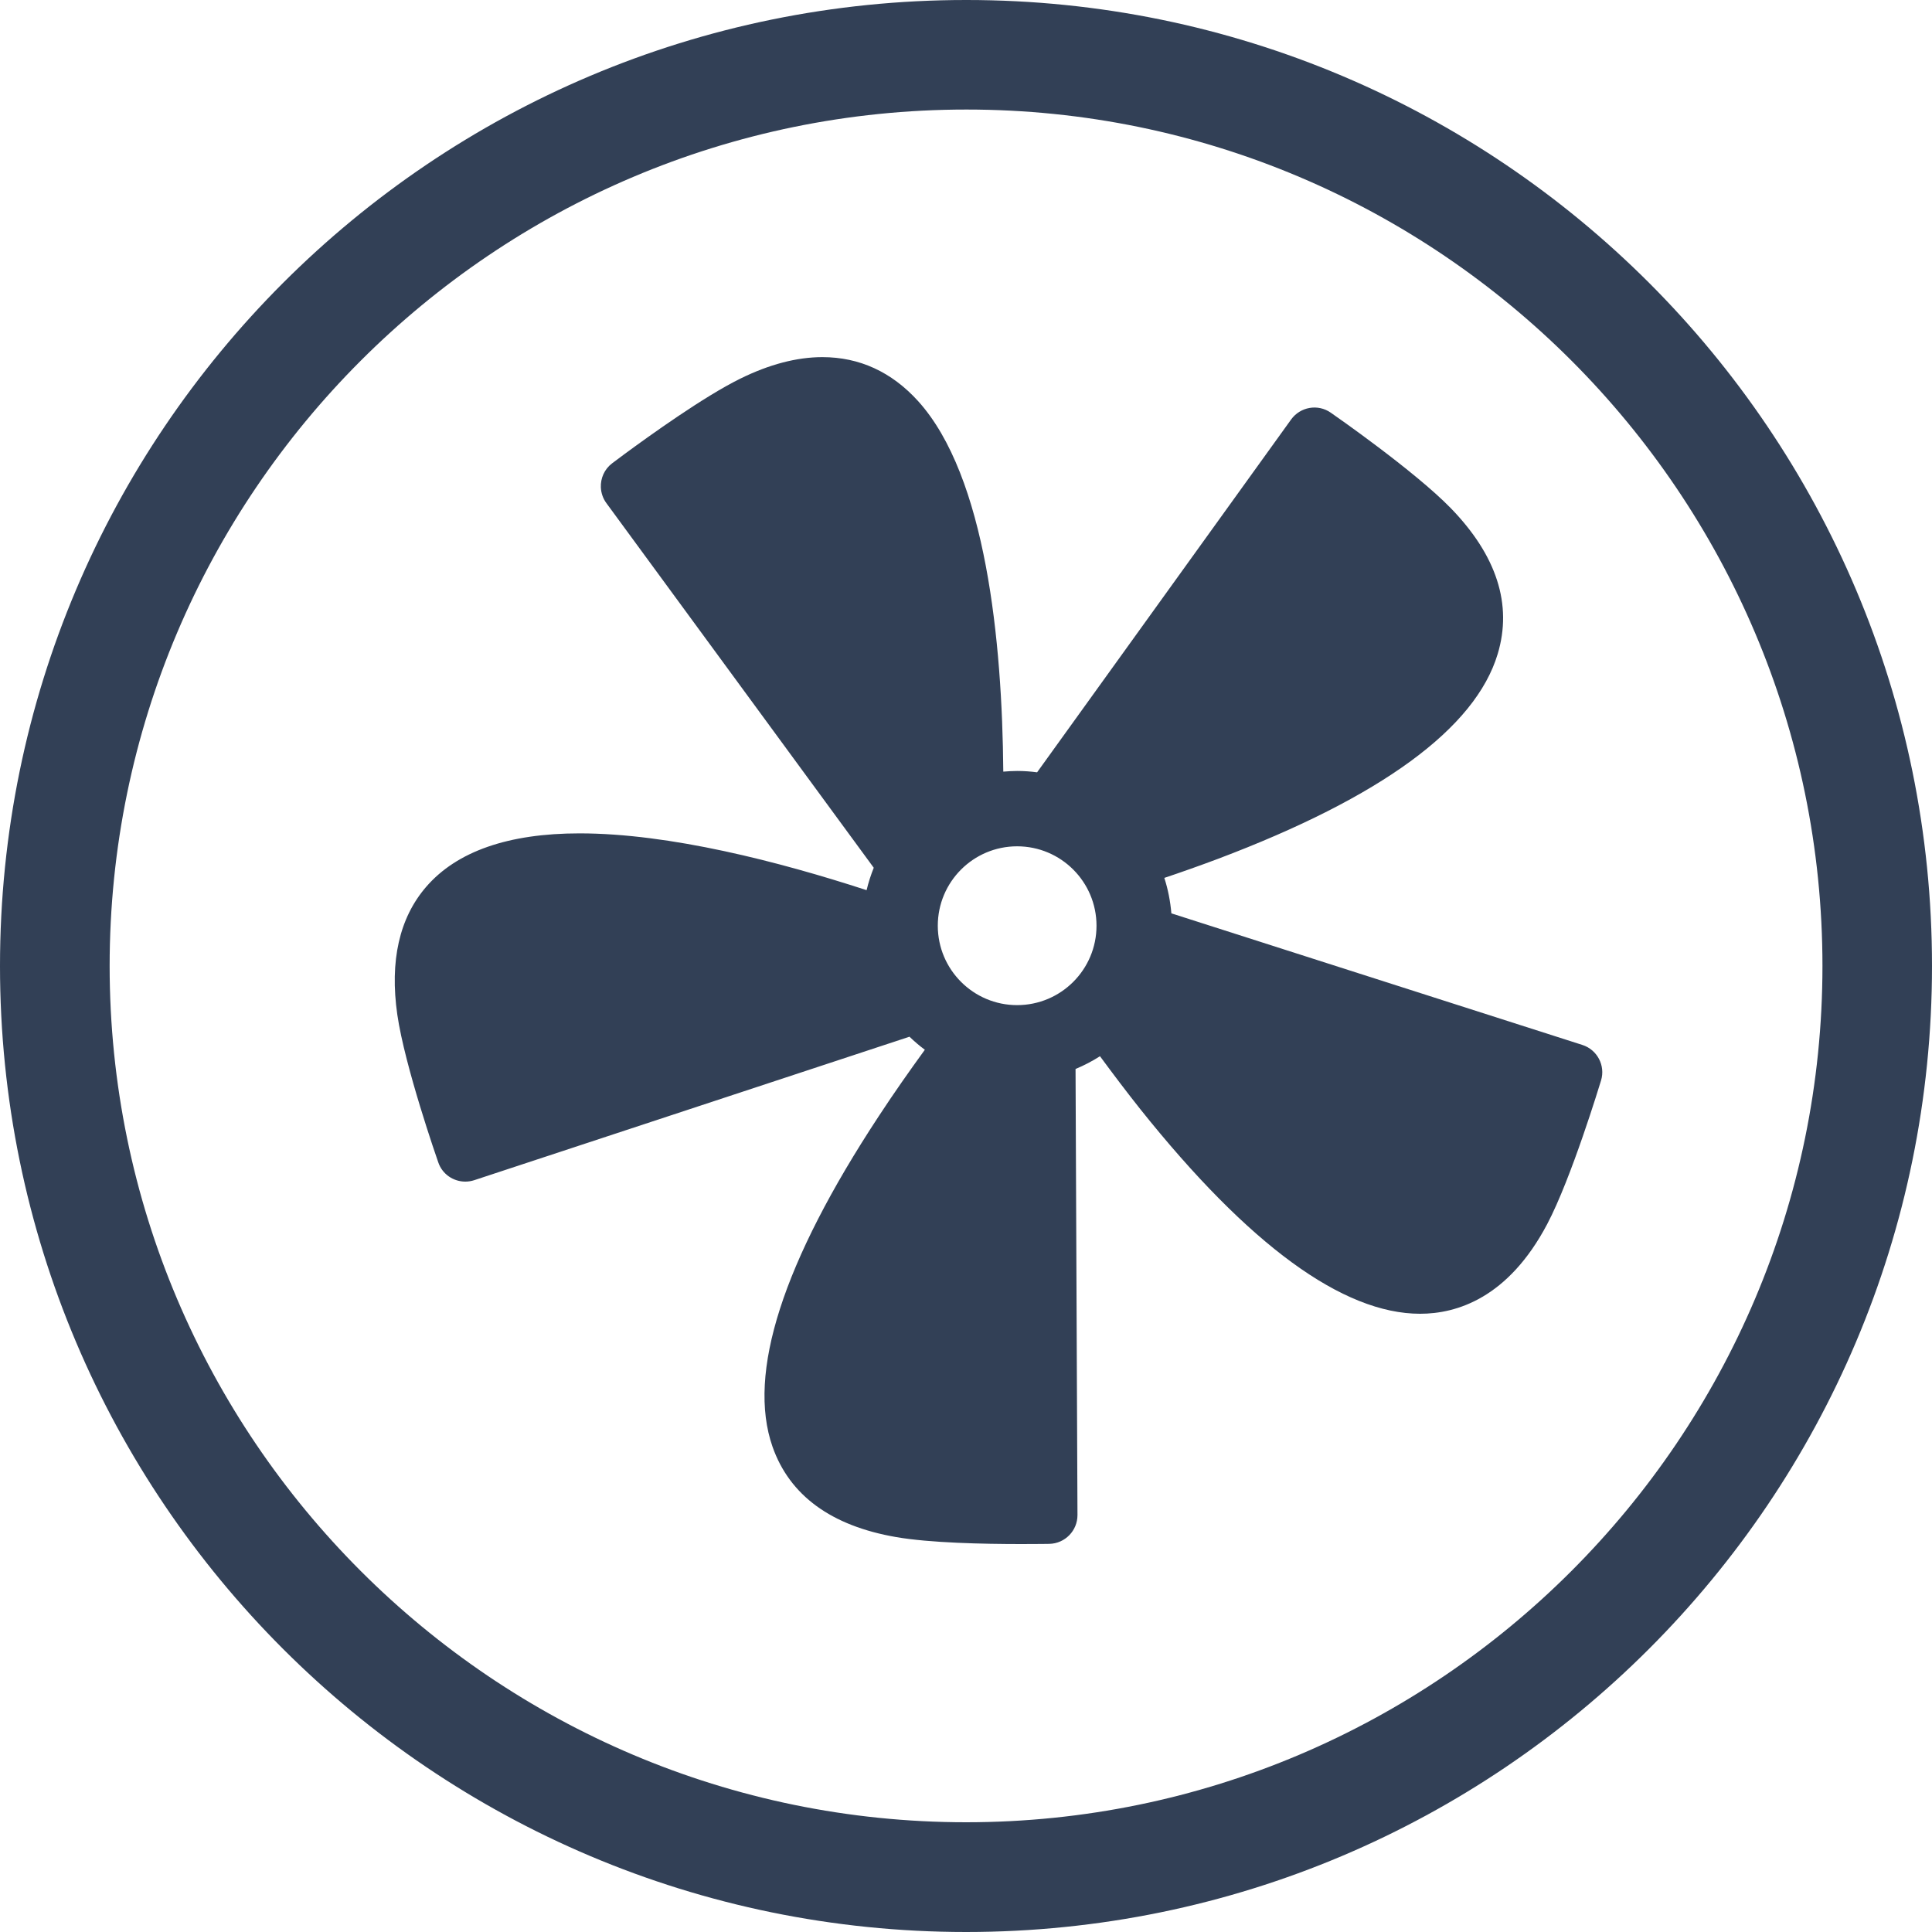 <?xml version="1.0" encoding="UTF-8"?>
<svg width="20px" height="20px" viewBox="0 0 20 20" version="1.1" xmlns="http://www.w3.org/2000/svg" xmlns:xlink="http://www.w3.org/1999/xlink">
    <!-- Generator: Sketch 52.5 (67469) - http://www.bohemiancoding.com/sketch -->
    <title>big-electric-fan</title>
    <desc>Created with Sketch.</desc>
    <g id="Page-1" stroke="none" stroke-width="1" fill="none" fill-rule="evenodd">
        <g id="Card_Template-1.1" transform="translate(-106, -230)" fill="#324056" fill-rule="nonzero">
            <g id="Group-4" transform="translate(90, 136)">
                <g id="Group-6">
                    <g id="big-electric-fan" transform="translate(16, 94)">
                        <path d="M10.006,1.134 C14.891,1.134 18.866,5.111 18.866,9.999 C18.866,14.886 14.889,18.863 10.002,18.864 C5.113,18.863 1.135,14.886 1.135,9.999 C1.135,5.111 5.112,1.134 10.003,1.134 L10.006,1.134 Z M10.005,0 L10.003,0 C10.003,0 10.002,0 10.001,0 C4.479,0 0,4.478 0,10 C0,15.52 4.48,19.999 10.001,20 C15.52,19.999 20,15.52 20,10 C20.001,4.476 15.522,0 10.005,0 Z" id="Shape"></path>
                        <path d="M16.38,10.817 L12.126,9.455 C12.115,9.328 12.091,9.205 12.053,9.088 C12.232,9.028 12.418,8.962 12.605,8.892 C14.298,8.253 15.273,7.539 15.504,6.77 C15.658,6.258 15.494,5.75 15.018,5.26 C14.642,4.874 13.811,4.296 13.776,4.272 C13.643,4.179 13.461,4.211 13.366,4.342 L10.736,7.995 C10.669,7.986 10.6,7.981 10.53,7.981 C10.481,7.981 10.434,7.984 10.386,7.988 C10.375,6.643 10.208,4.93 9.504,4.152 C9.23,3.85 8.897,3.697 8.513,3.697 C8.513,3.697 8.513,3.697 8.513,3.697 C8.249,3.697 7.962,3.772 7.661,3.921 C7.287,4.105 6.721,4.512 6.467,4.699 C6.392,4.754 6.345,4.79 6.337,4.796 C6.256,4.857 6.216,4.952 6.22,5.046 C6.223,5.103 6.241,5.159 6.277,5.208 L9.045,8.983 C9.015,9.058 8.99,9.135 8.971,9.215 C8.066,8.92 6.932,8.627 5.999,8.627 C5.264,8.627 4.73,8.813 4.413,9.179 C4.134,9.501 4.033,9.947 4.113,10.504 C4.19,11.037 4.523,11.993 4.537,12.033 C4.579,12.156 4.694,12.232 4.817,12.232 C4.848,12.232 4.879,12.227 4.91,12.217 L9.415,10.732 C9.465,10.78 9.518,10.826 9.574,10.867 C9.418,11.082 9.255,11.313 9.096,11.556 C8.102,13.067 7.732,14.218 7.997,14.976 C8.174,15.481 8.605,15.796 9.278,15.912 C9.626,15.972 10.175,15.984 10.575,15.984 C10.748,15.984 10.863,15.982 10.863,15.982 C11.025,15.978 11.154,15.846 11.154,15.684 L11.134,11.066 C11.223,11.029 11.307,10.985 11.387,10.934 C11.519,11.113 11.658,11.298 11.806,11.484 C12.927,12.888 13.901,13.6 14.701,13.6 C15.078,13.6 15.612,13.439 16.017,12.671 C16.268,12.194 16.561,11.226 16.574,11.185 C16.621,11.03 16.534,10.866 16.38,10.817 Z M10.529,10.405 C10.076,10.405 9.708,10.037 9.708,9.583 C9.708,9.129 10.076,8.761 10.529,8.761 C10.983,8.761 11.351,9.129 11.351,9.583 C11.351,10.037 10.983,10.405 10.529,10.405 Z" id="Shape"></path>
                    </g>
                </g>
            </g>
        </g>
    </g>
</svg>